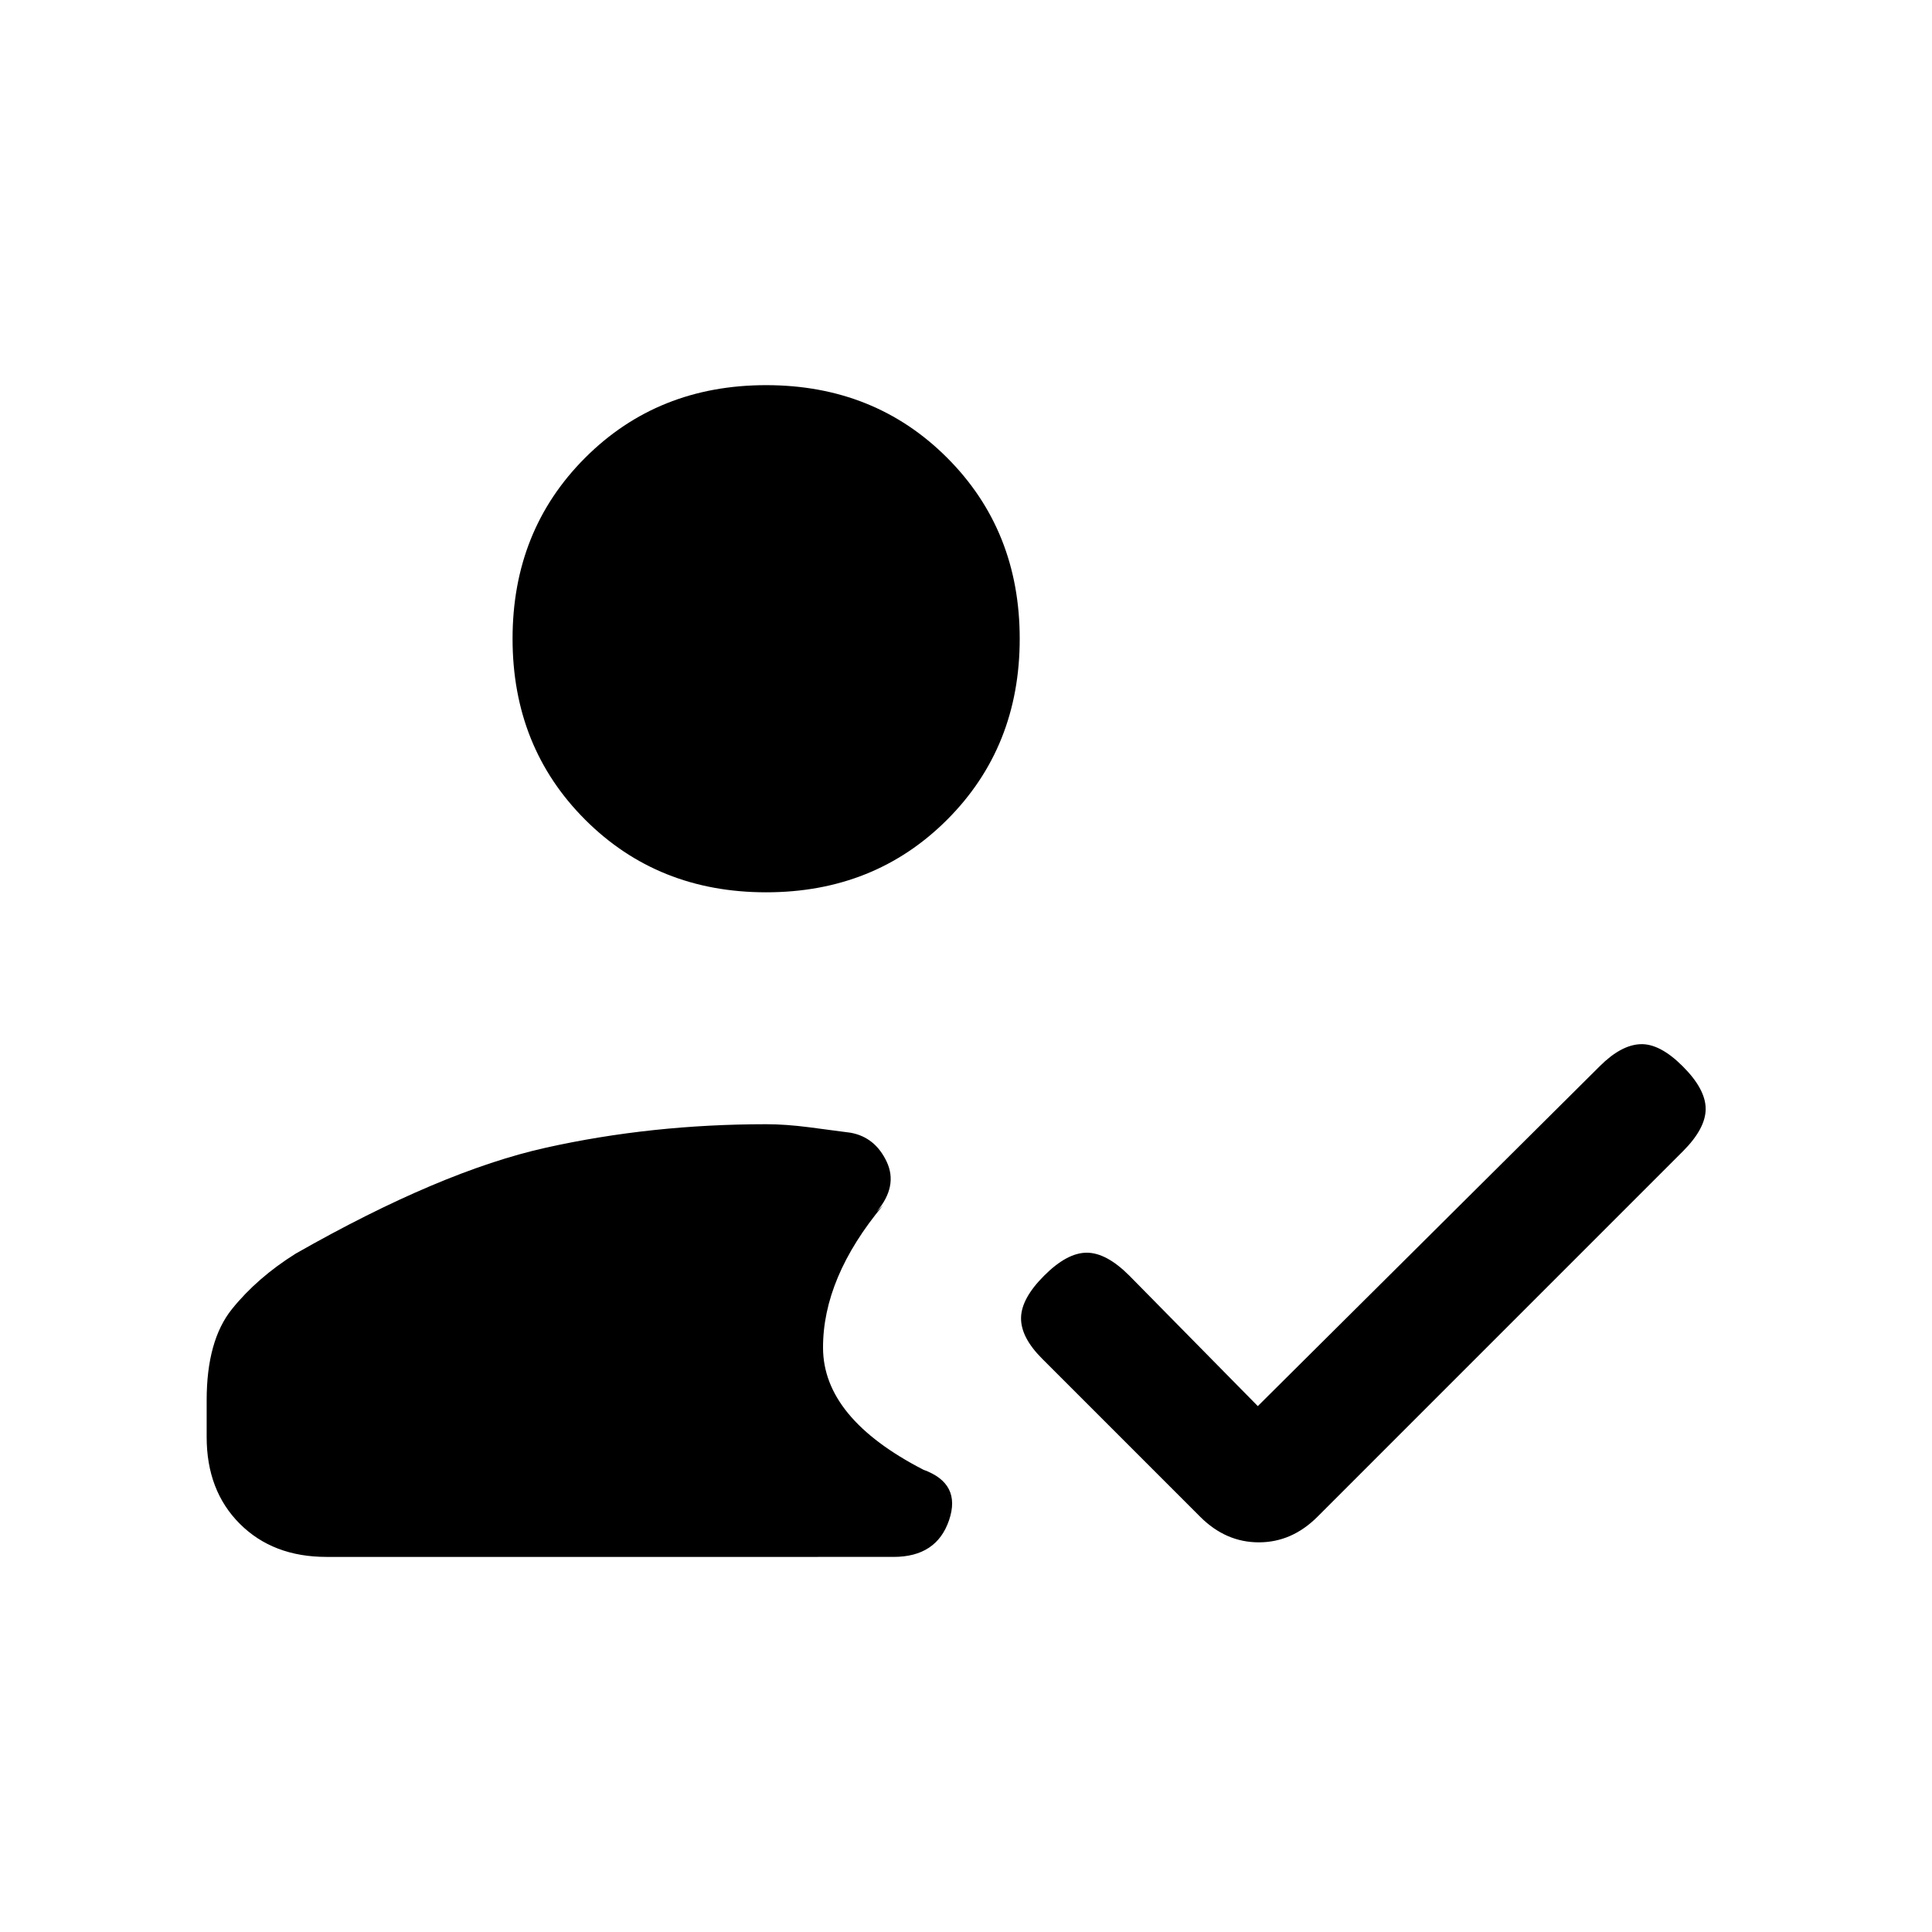 <svg xmlns="http://www.w3.org/2000/svg" height="20" viewBox="0 -960 960 960" width="20"><path d="M380.69-516.62q-53.84 0-89.92-36.07-36.08-36.08-36.08-89.93 0-53.84 36.08-89.92t89.92-36.08q53.85 0 89.93 36.08 36.07 36.08 36.07 89.92 0 53.85-36.07 89.93-36.08 36.07-89.93 36.07ZM162.23-186.38q-26.61 0-43.08-16.47-16.46-16.46-16.46-43.07v-18.31q0-29.69 12.58-45.31 12.58-15.61 31.65-27.54 72-41 124.39-52.65 52.38-11.65 109.38-11.65 9.69 0 21.27 1.5t20.73 2.73q12.16 2.23 17.89 14.38t-4.96 24.85l3.15-3.16q-29.92 35.93-29.81 70.85.12 34.92 49.89 60.54 18.92 6.84 12.73 25.07-6.2 18.24-27.58 18.24H162.23ZM625-261.31l169.85-168.84q10.61-10.62 20.27-11 9.65-.39 21.03 11 11.39 11.38 11.39 21.15 0 9.77-11.39 21.15L654.62-206.31q-12.7 12.69-29.12 12.69t-29.12-12.69l-78.53-78.54q-10.62-10.61-10.5-20.27.11-9.65 11.5-21.03 11.38-11.39 21.15-11.39 9.77 0 21.15 11.39L625-261.31Z"/></svg>